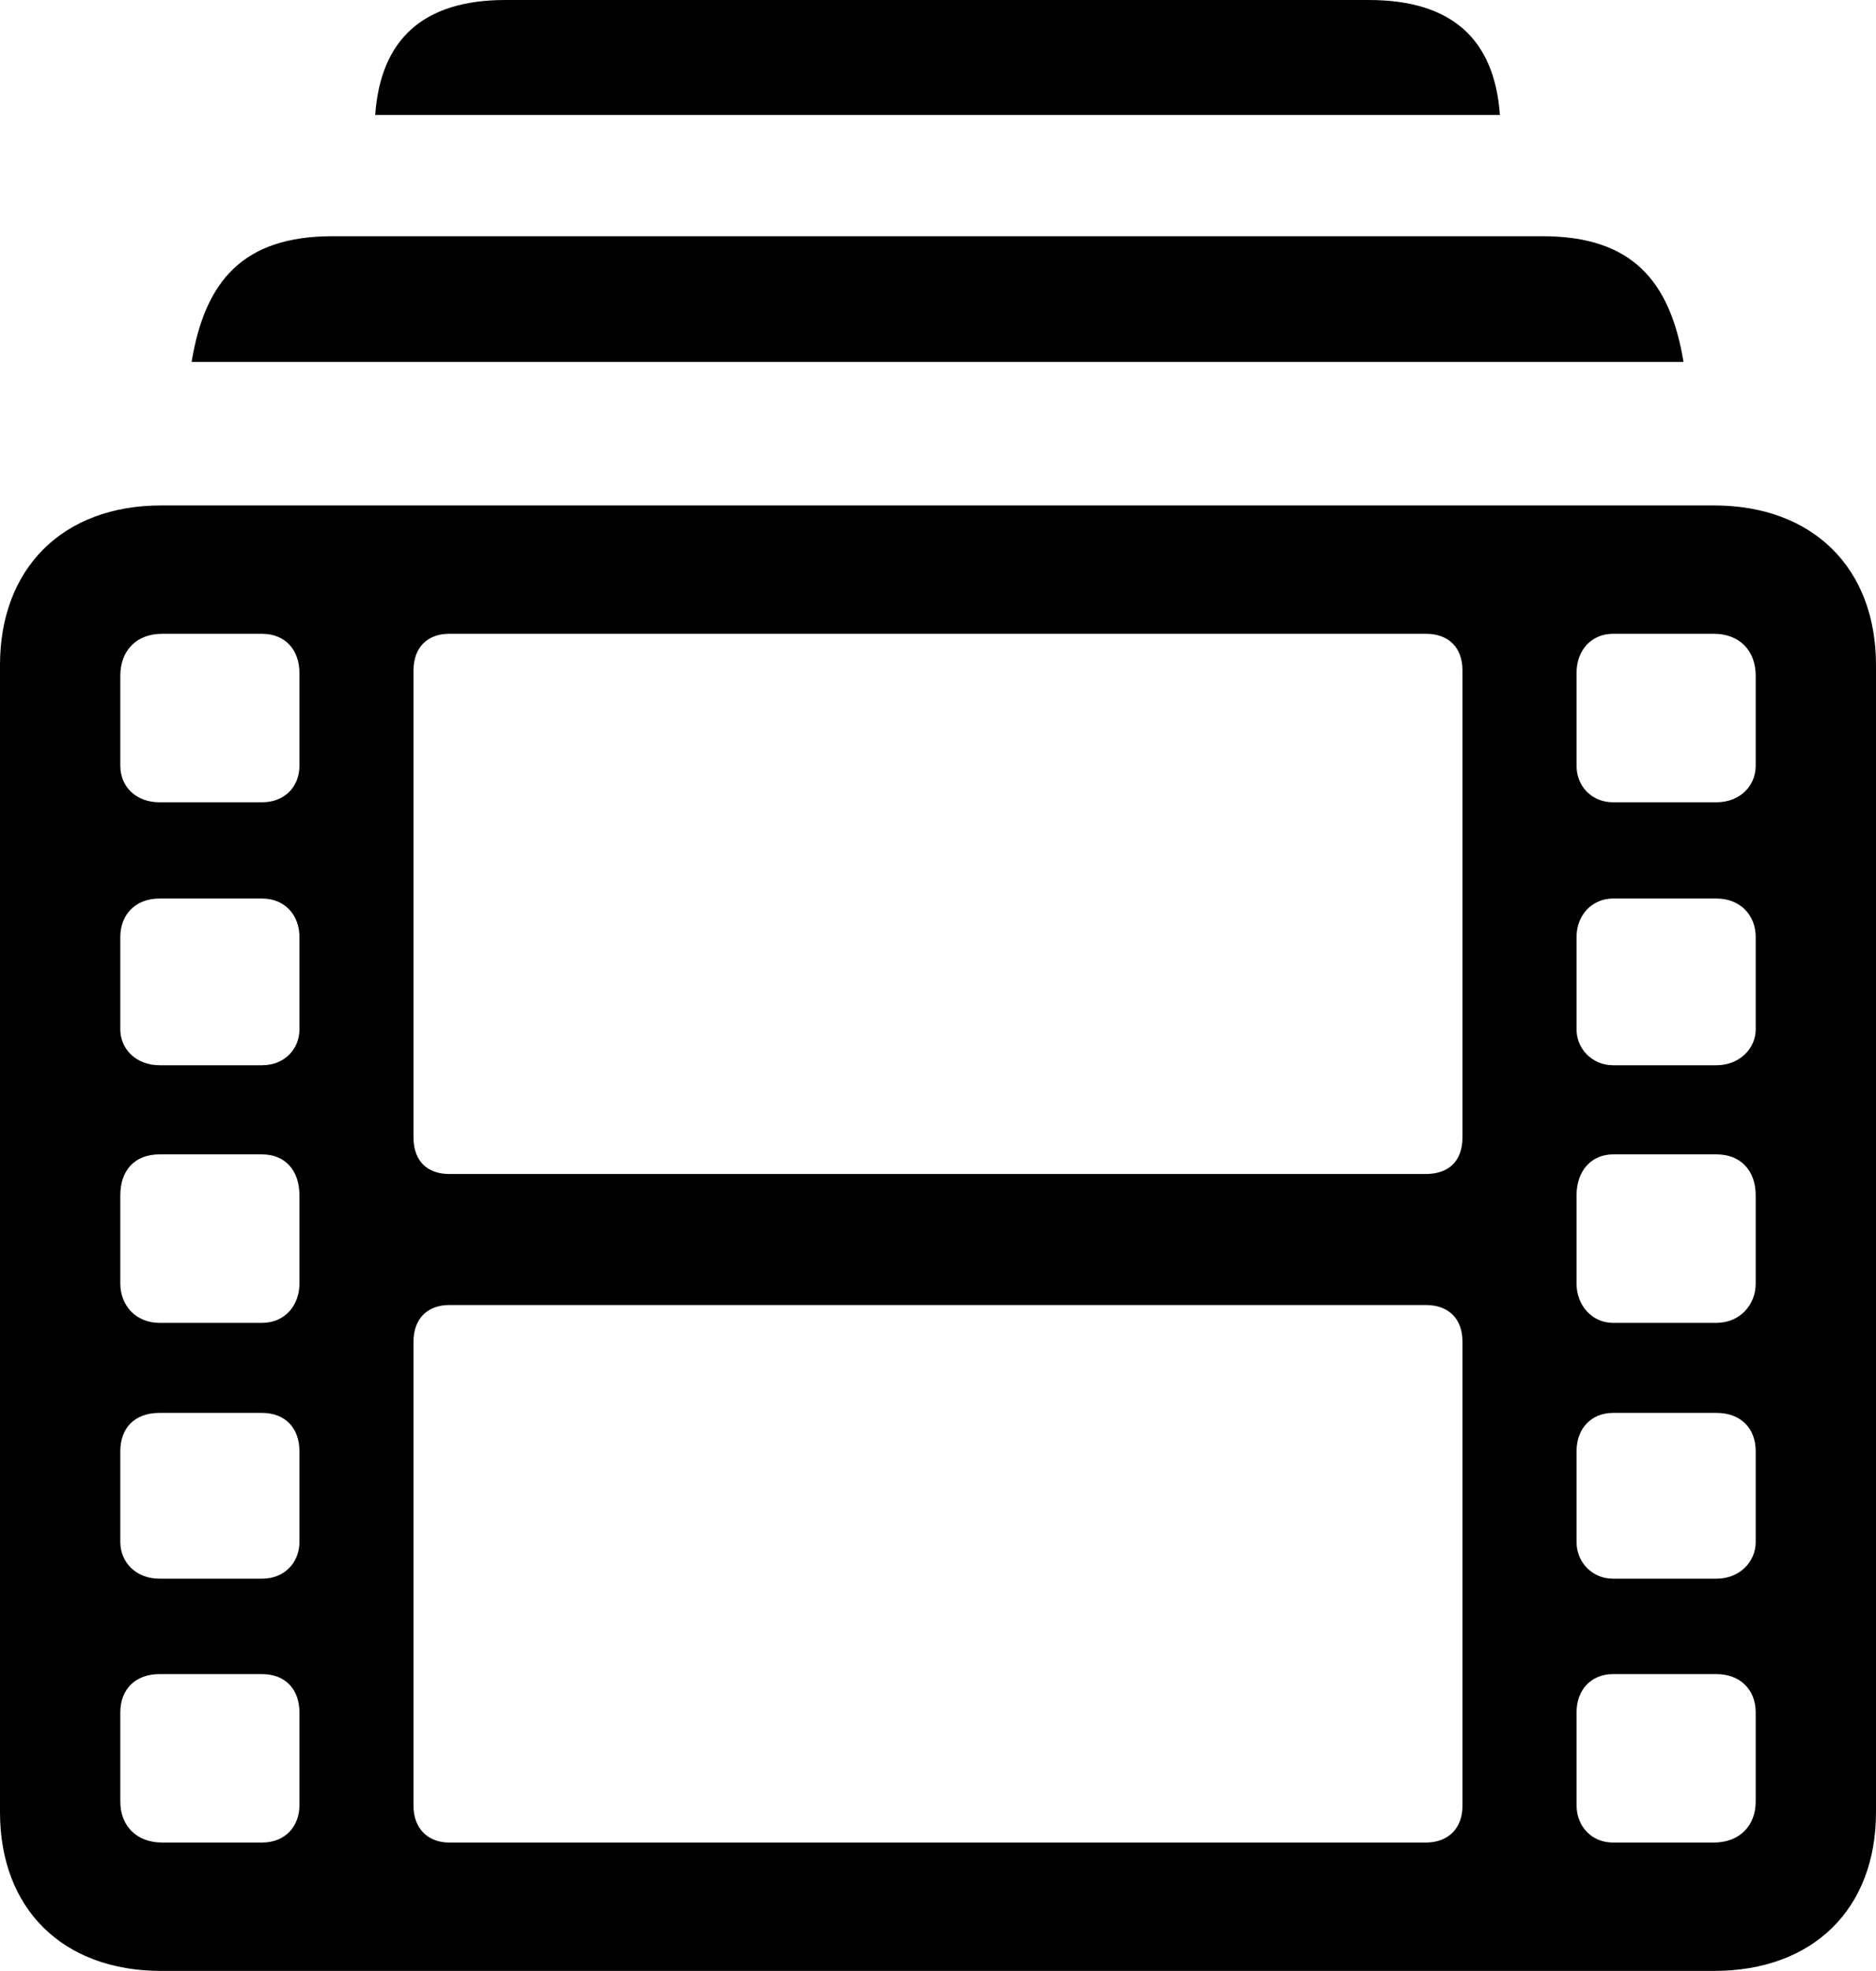 <?xml version="1.0" encoding="UTF-8" standalone="no"?>
<svg xmlns="http://www.w3.org/2000/svg"
     width="1027.832" height="1079.59"
     viewBox="0 0 1027.832 1079.59"
     fill="currentColor">
  <path d="M205.568 62.985H821.778C818.848 21.485 795.408 0.005 749.998 0.005H276.858C231.938 0.005 208.498 21.485 205.568 62.985ZM104.978 198.245H922.368C915.038 153.805 894.038 129.395 845.218 129.395H182.128C133.298 129.395 112.308 153.805 104.978 198.245ZM88.378 1079.595H938.968C993.648 1079.595 1027.828 1045.415 1027.828 992.675V364.255C1027.828 311.525 993.648 276.855 938.968 276.855H88.378C34.178 276.855 -0.002 311.525 -0.002 364.255V992.675C-0.002 1045.415 34.178 1079.595 88.378 1079.595ZM87.398 439.455C74.218 439.455 65.918 430.665 65.918 419.435V370.115C65.918 356.445 74.708 347.165 88.868 347.165H143.558C156.248 347.165 164.058 355.955 164.058 368.655V419.435C164.058 430.665 156.248 439.455 143.558 439.455ZM246.098 643.065C234.378 643.065 226.558 636.235 226.558 623.045V367.185C226.558 354.495 234.378 347.165 246.098 347.165H781.248C793.458 347.165 801.268 354.495 801.268 367.185V623.045C801.268 636.235 793.458 643.065 781.248 643.065ZM883.788 439.455C872.068 439.455 863.768 430.665 863.768 419.435V368.655C863.768 355.955 872.068 347.165 883.788 347.165H938.968C953.128 347.165 961.918 356.445 961.918 370.115V419.435C961.918 430.665 953.128 439.455 940.428 439.455ZM87.398 583.495C74.218 583.495 65.918 574.215 65.918 563.965V513.185C65.918 501.465 73.728 492.185 87.398 492.185H143.558C156.248 492.185 164.058 501.465 164.058 513.185V563.965C164.058 574.215 156.248 583.495 143.558 583.495ZM883.788 583.495C872.068 583.495 863.768 574.215 863.768 563.965V513.185C863.768 501.465 872.068 492.185 883.788 492.185H940.428C953.618 492.185 961.918 501.465 961.918 513.185V563.965C961.918 574.215 953.128 583.495 940.428 583.495ZM87.398 724.605C74.218 724.605 65.918 714.845 65.918 703.125V654.785C65.918 641.115 73.728 632.325 87.398 632.325H143.558C156.248 632.325 164.058 641.115 164.058 654.785V703.125C164.058 714.845 156.248 724.605 143.558 724.605ZM883.788 724.605C872.068 724.605 863.768 714.845 863.768 703.125V654.785C863.768 641.115 872.068 632.325 883.788 632.325H940.428C953.618 632.325 961.918 641.115 961.918 654.785V703.125C961.918 714.845 953.128 724.605 940.428 724.605ZM246.098 1009.275C234.378 1009.275 226.558 1001.465 226.558 989.255V734.865C226.558 722.165 234.378 714.845 246.098 714.845H781.248C793.458 714.845 801.268 722.165 801.268 734.865V989.255C801.268 1001.465 793.458 1009.275 781.248 1009.275ZM87.398 864.745C74.218 864.745 65.918 855.465 65.918 844.725V794.925C65.918 782.225 73.728 773.925 87.398 773.925H143.558C156.248 773.925 164.058 782.225 164.058 794.925V844.725C164.058 855.465 156.248 864.745 143.558 864.745ZM883.788 864.745C872.068 864.745 863.768 855.465 863.768 844.725V794.925C863.768 782.225 872.068 773.925 883.788 773.925H940.428C953.618 773.925 961.918 782.225 961.918 794.925V844.725C961.918 855.465 953.128 864.745 940.428 864.745ZM88.868 1009.275C74.708 1009.275 65.918 1000.005 65.918 986.815V937.985C65.918 925.295 74.218 916.995 87.398 916.995H143.558C156.248 916.995 164.058 925.295 164.058 937.985V988.765C164.058 1000.485 156.248 1009.275 143.558 1009.275ZM883.788 1009.275C872.068 1009.275 863.768 1000.485 863.768 988.765V937.985C863.768 925.295 872.068 916.995 883.788 916.995H940.428C953.128 916.995 961.918 925.295 961.918 937.985V986.815C961.918 1000.005 953.128 1009.275 938.968 1009.275Z"/>
</svg>